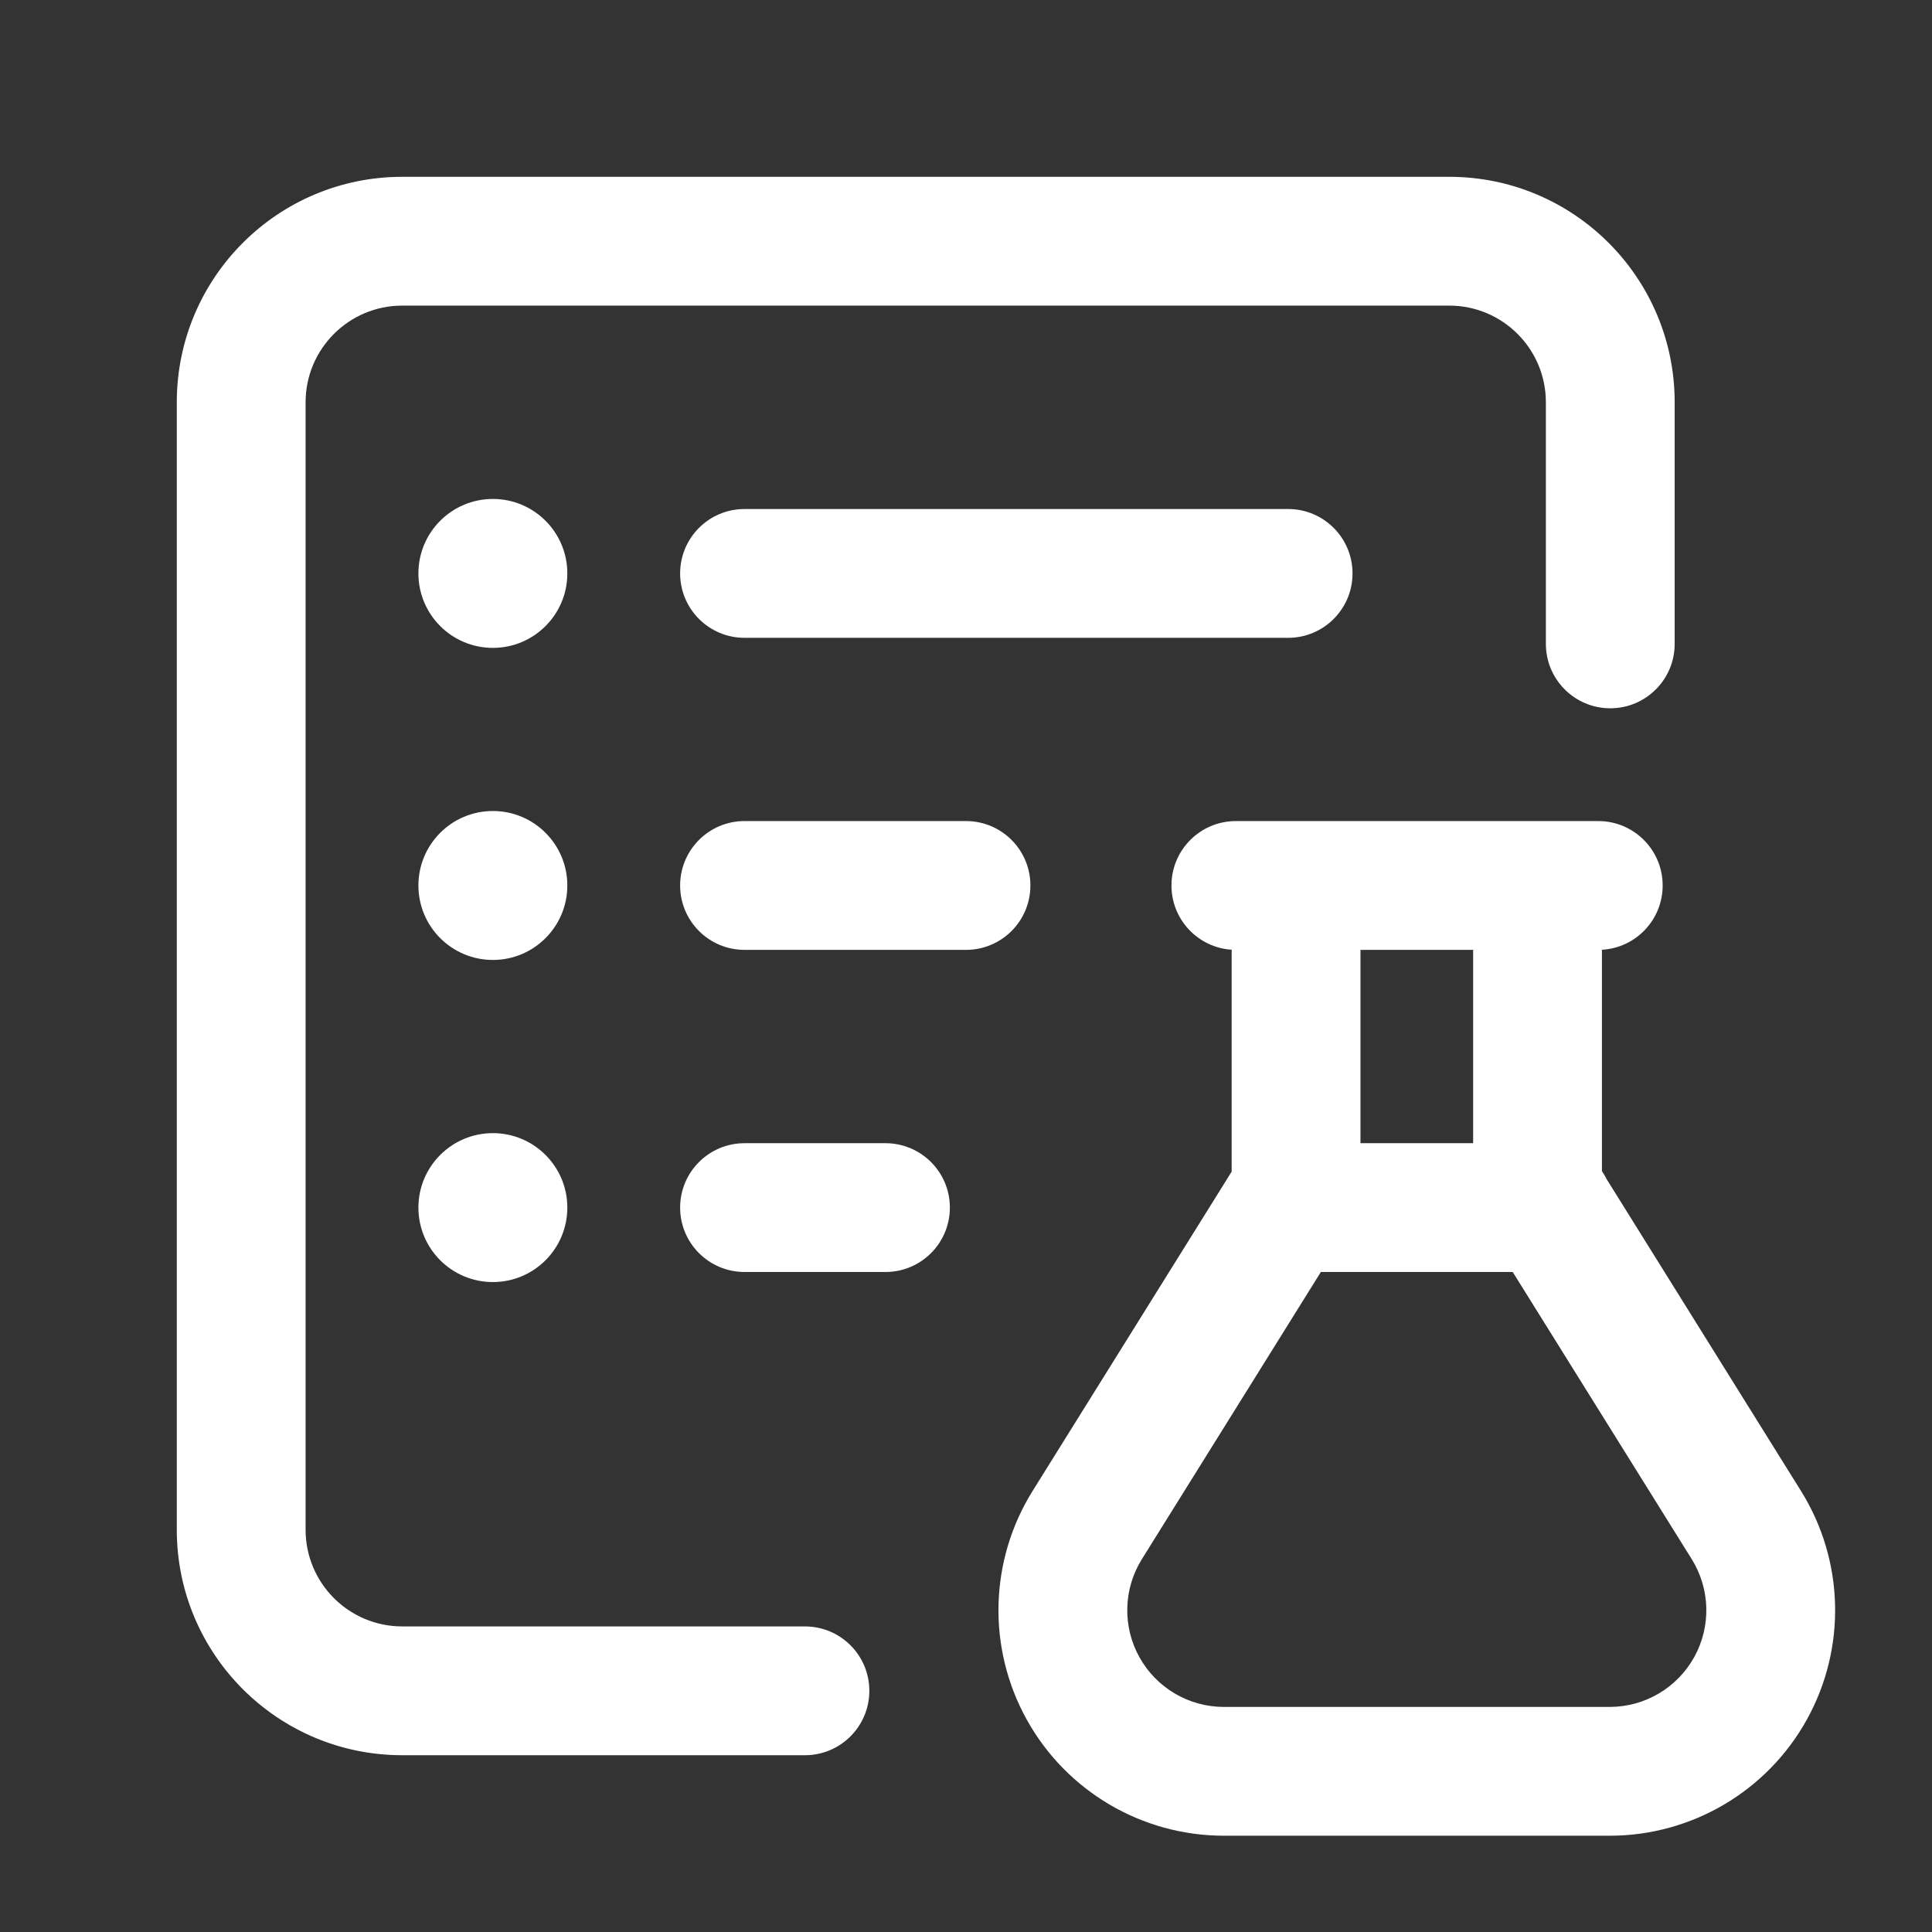 <svg viewBox="0 0 120 120" fill="none" xmlns="http://www.w3.org/2000/svg">
<rect x="0" y="0" width="120" height="120" fill="#333333" stroke="none"/>
<path d="M24.985 10.982C17.251 10.982 10.981 17.252 10.981 24.987V95.016C10.981 102.75 17.251 109.02 24.985 109.02H49.996C52.205 109.02 53.996 107.229 53.996 105.02C53.996 102.811 52.205 101.02 49.996 101.02H24.985C21.669 101.02 18.981 98.332 18.981 95.016V24.987C18.981 21.671 21.669 18.982 24.985 18.982H90.013C93.329 18.982 96.017 21.671 96.017 24.987V39.993C96.017 42.202 97.808 43.993 100.017 43.993C102.226 43.993 104.017 42.202 104.017 39.993V24.987C104.017 17.252 97.747 10.982 90.013 10.982H24.985Z" fill="white"/>
<path d="M46.244 71.006C44.035 71.006 42.244 72.797 42.244 75.006C42.244 77.215 44.035 79.006 46.244 79.006H54.998C57.207 79.006 58.998 77.215 58.998 75.006C58.998 72.797 57.207 71.006 54.998 71.006H46.244Z" fill="white"/>
<path d="M42.244 54.998C42.244 52.789 44.035 50.998 46.244 50.998H60C62.209 50.998 64 52.789 64 54.998C64 57.208 62.209 58.998 60 58.998H46.244C44.035 58.998 42.244 57.208 42.244 54.998Z" fill="white"/>
<path d="M46.244 31.616C44.035 31.616 42.244 33.407 42.244 35.616C42.244 37.825 44.035 39.616 46.244 39.616H80.008C82.217 39.616 84.008 37.825 84.008 35.616C84.008 33.407 82.217 31.616 80.008 31.616H46.244Z" fill="white"/>
<path d="M25.988 75.006C25.988 72.452 28.058 70.381 30.613 70.381C33.167 70.381 35.238 72.452 35.238 75.006C35.238 77.561 33.167 79.631 30.613 79.631C28.058 79.631 25.988 77.561 25.988 75.006Z" fill="white"/>
<path d="M30.613 50.373C28.058 50.373 25.988 52.444 25.988 54.998C25.988 57.553 28.058 59.624 30.613 59.624C33.167 59.624 35.238 57.553 35.238 54.998C35.238 52.444 33.167 50.373 30.613 50.373Z" fill="white"/>
<path d="M25.988 35.616C25.988 33.062 28.058 30.991 30.613 30.991C33.167 30.991 35.238 33.062 35.238 35.616C35.238 38.17 33.167 40.241 30.613 40.241C28.058 40.241 25.988 38.17 25.988 35.616Z" fill="white"/>
<path fill-rule="evenodd" clip-rule="evenodd" d="M80.501 50.998C80.471 50.998 80.441 50.998 80.412 50.998H76.762C74.553 50.998 72.762 52.789 72.762 54.998C72.762 57.12 74.413 58.856 76.501 58.99V72.771L64.136 92.608C61.447 96.921 61.307 102.353 63.768 106.799C66.23 111.246 70.908 114.01 75.991 114.02H100.009C105.092 114.01 109.77 111.246 112.231 106.799C114.693 102.353 114.552 96.921 111.864 92.608L99.786 73.231C99.702 73.061 99.606 72.898 99.499 72.743V58.992C101.602 58.874 103.271 57.131 103.271 54.998C103.271 52.789 101.48 50.998 99.271 50.998H95.588C95.57 50.998 95.553 50.998 95.535 50.998C95.523 50.998 95.511 50.998 95.499 50.998C95.469 50.998 95.439 50.998 95.41 50.998H80.59C80.561 50.998 80.531 50.998 80.501 50.998ZM84.501 71.006V58.998H91.499V71.006H84.501ZM70.925 96.84L82.041 79.006H93.958L105.075 96.84C106.228 98.689 106.288 101.018 105.232 102.924C104.177 104.83 102.173 106.015 99.996 106.02H76.004C73.826 106.015 71.822 104.83 70.767 102.924C69.712 101.018 69.772 98.689 70.925 96.84Z" fill="white"/>
</svg>
